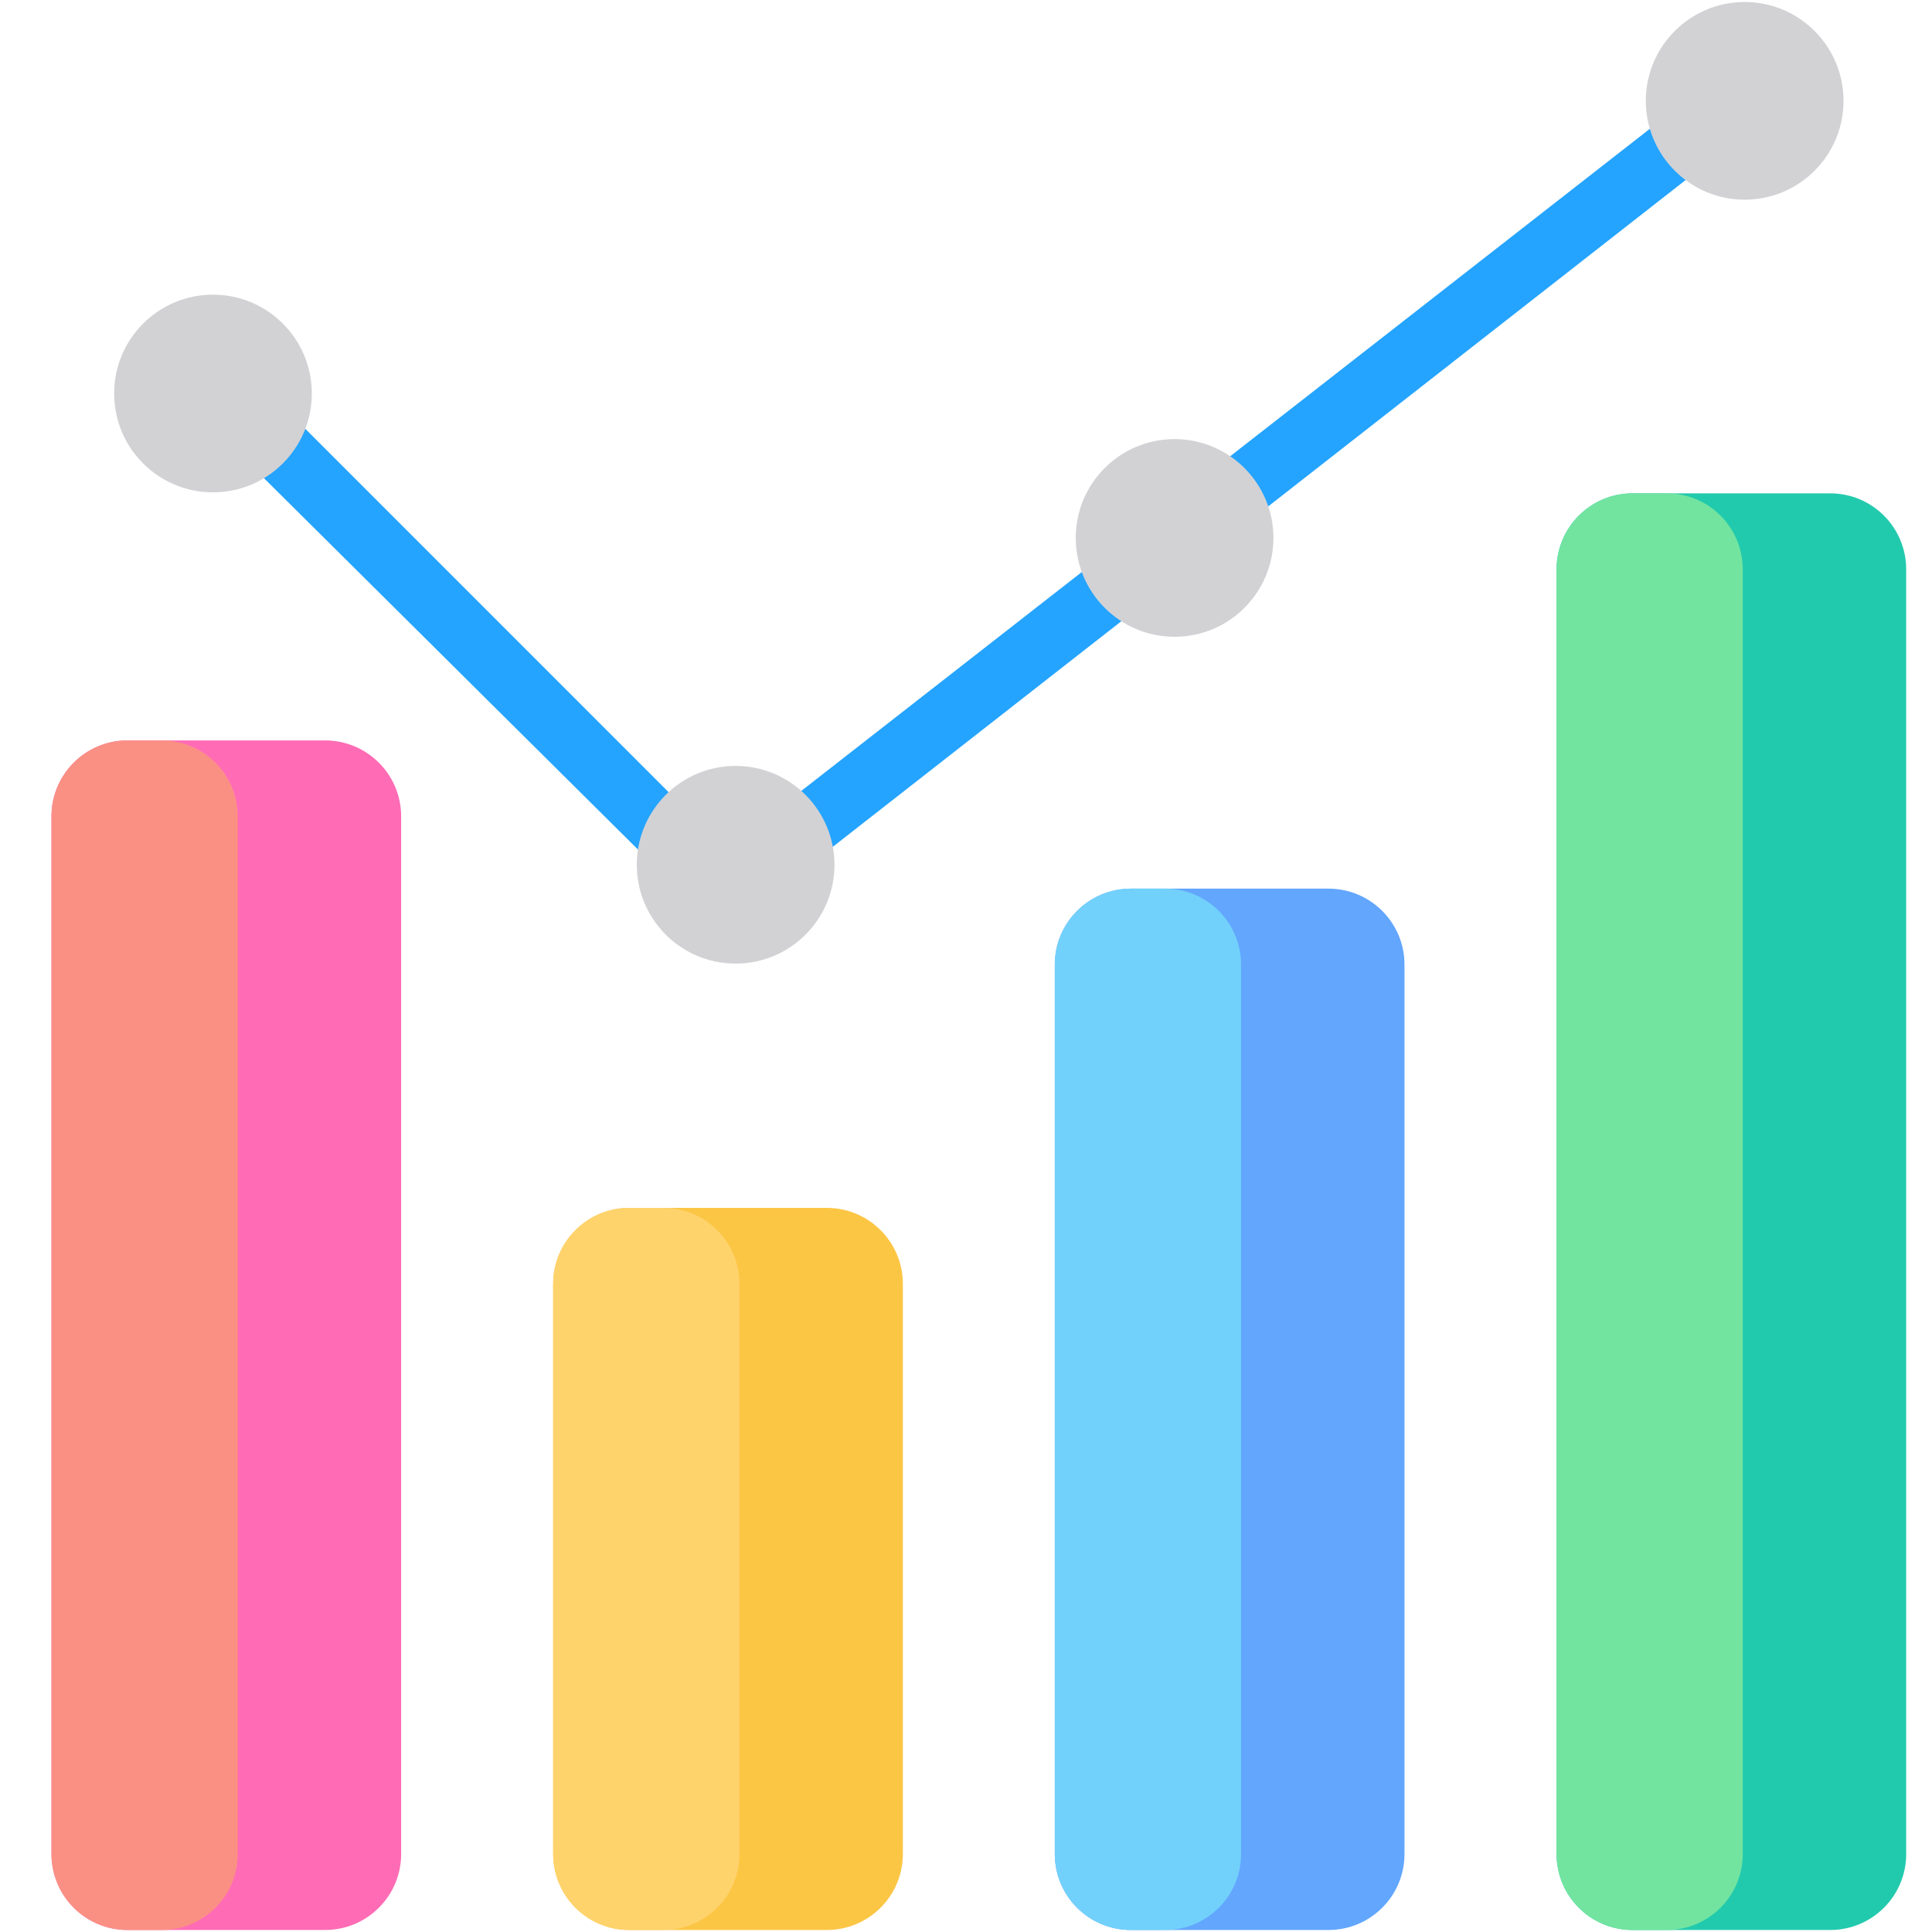 <svg width="25" height="25" viewBox="0 0 25 25" fill="none" xmlns="http://www.w3.org/2000/svg">
<path d="M2.461 5.24L3.051 4.649L9.395 10.994L22.379 0.863L22.871 1.502L9.346 12.076L2.461 5.24Z" fill="#24A4FF"/>
<circle cx="2.756" cy="5.092" r="1.279" fill="#D2D2D5"/>
<circle cx="15.199" cy="6.961" r="1.279" fill="#D2D2D5"/>
<circle cx="22.576" cy="1.305" r="1.279" fill="#D2D2D5"/>
<circle cx="9.519" cy="11.19" r="1.279" fill="#D2D2D5"/>
<path d="M0.666 10.564C0.666 10.021 1.106 9.581 1.65 9.581H4.207C4.75 9.581 5.191 10.021 5.191 10.564V23.99C5.191 24.534 4.75 24.974 4.207 24.974H1.65C1.106 24.974 0.666 24.534 0.666 23.99V10.564Z" fill="#FF6CB5"/>
<path d="M0.666 10.564C0.666 10.021 1.106 9.581 1.65 9.581H2.092C2.635 9.581 3.076 10.021 3.076 10.564V23.99C3.076 24.534 2.635 24.974 2.092 24.974H1.65C1.106 24.974 0.666 24.534 0.666 23.99V10.564Z" fill="#FA9084"/>
<path d="M7.158 16.613C7.158 16.07 7.599 15.63 8.142 15.63H10.699C11.242 15.63 11.683 16.07 11.683 16.613V23.99C11.683 24.534 11.242 24.974 10.699 24.974H8.142C7.599 24.974 7.158 24.534 7.158 23.99V16.613Z" fill="#FCC645"/>
<path d="M7.158 16.613C7.158 16.07 7.599 15.63 8.142 15.63H8.584C9.128 15.63 9.568 16.07 9.568 16.613V23.99C9.568 24.534 9.128 24.974 8.584 24.974H8.142C7.599 24.974 7.158 24.534 7.158 23.99V16.613Z" fill="#FFD36C"/>
<path d="M13.649 12.482C13.649 11.939 14.09 11.499 14.633 11.499H17.19C17.734 11.499 18.174 11.939 18.174 12.482V23.991C18.174 24.534 17.734 24.974 17.19 24.974H14.633C14.09 24.974 13.649 24.534 13.649 23.991V12.482Z" fill="#62A6FD"/>
<path d="M13.649 12.482C13.649 11.939 14.09 11.499 14.633 11.499H15.076C15.619 11.499 16.059 11.939 16.059 12.482V23.991C16.059 24.534 15.619 24.974 15.076 24.974H14.633C14.09 24.974 13.649 24.534 13.649 23.991V12.482Z" fill="#72D1FB"/>
<path d="M20.142 7.368C20.142 6.824 20.582 6.384 21.125 6.384H23.683C24.226 6.384 24.666 6.824 24.666 7.368V23.991C24.666 24.534 24.226 24.974 23.683 24.974H21.125C20.582 24.974 20.142 24.534 20.142 23.991V7.368Z" fill="#22CAAD"/>
<path d="M20.142 7.368C20.142 6.824 20.582 6.384 21.125 6.384H21.568C22.111 6.384 22.551 6.824 22.551 7.368V23.991C22.551 24.534 22.111 24.974 21.568 24.974H21.125C20.582 24.974 20.142 24.534 20.142 23.991V7.368Z" fill="#72E4A0"/>
</svg>
